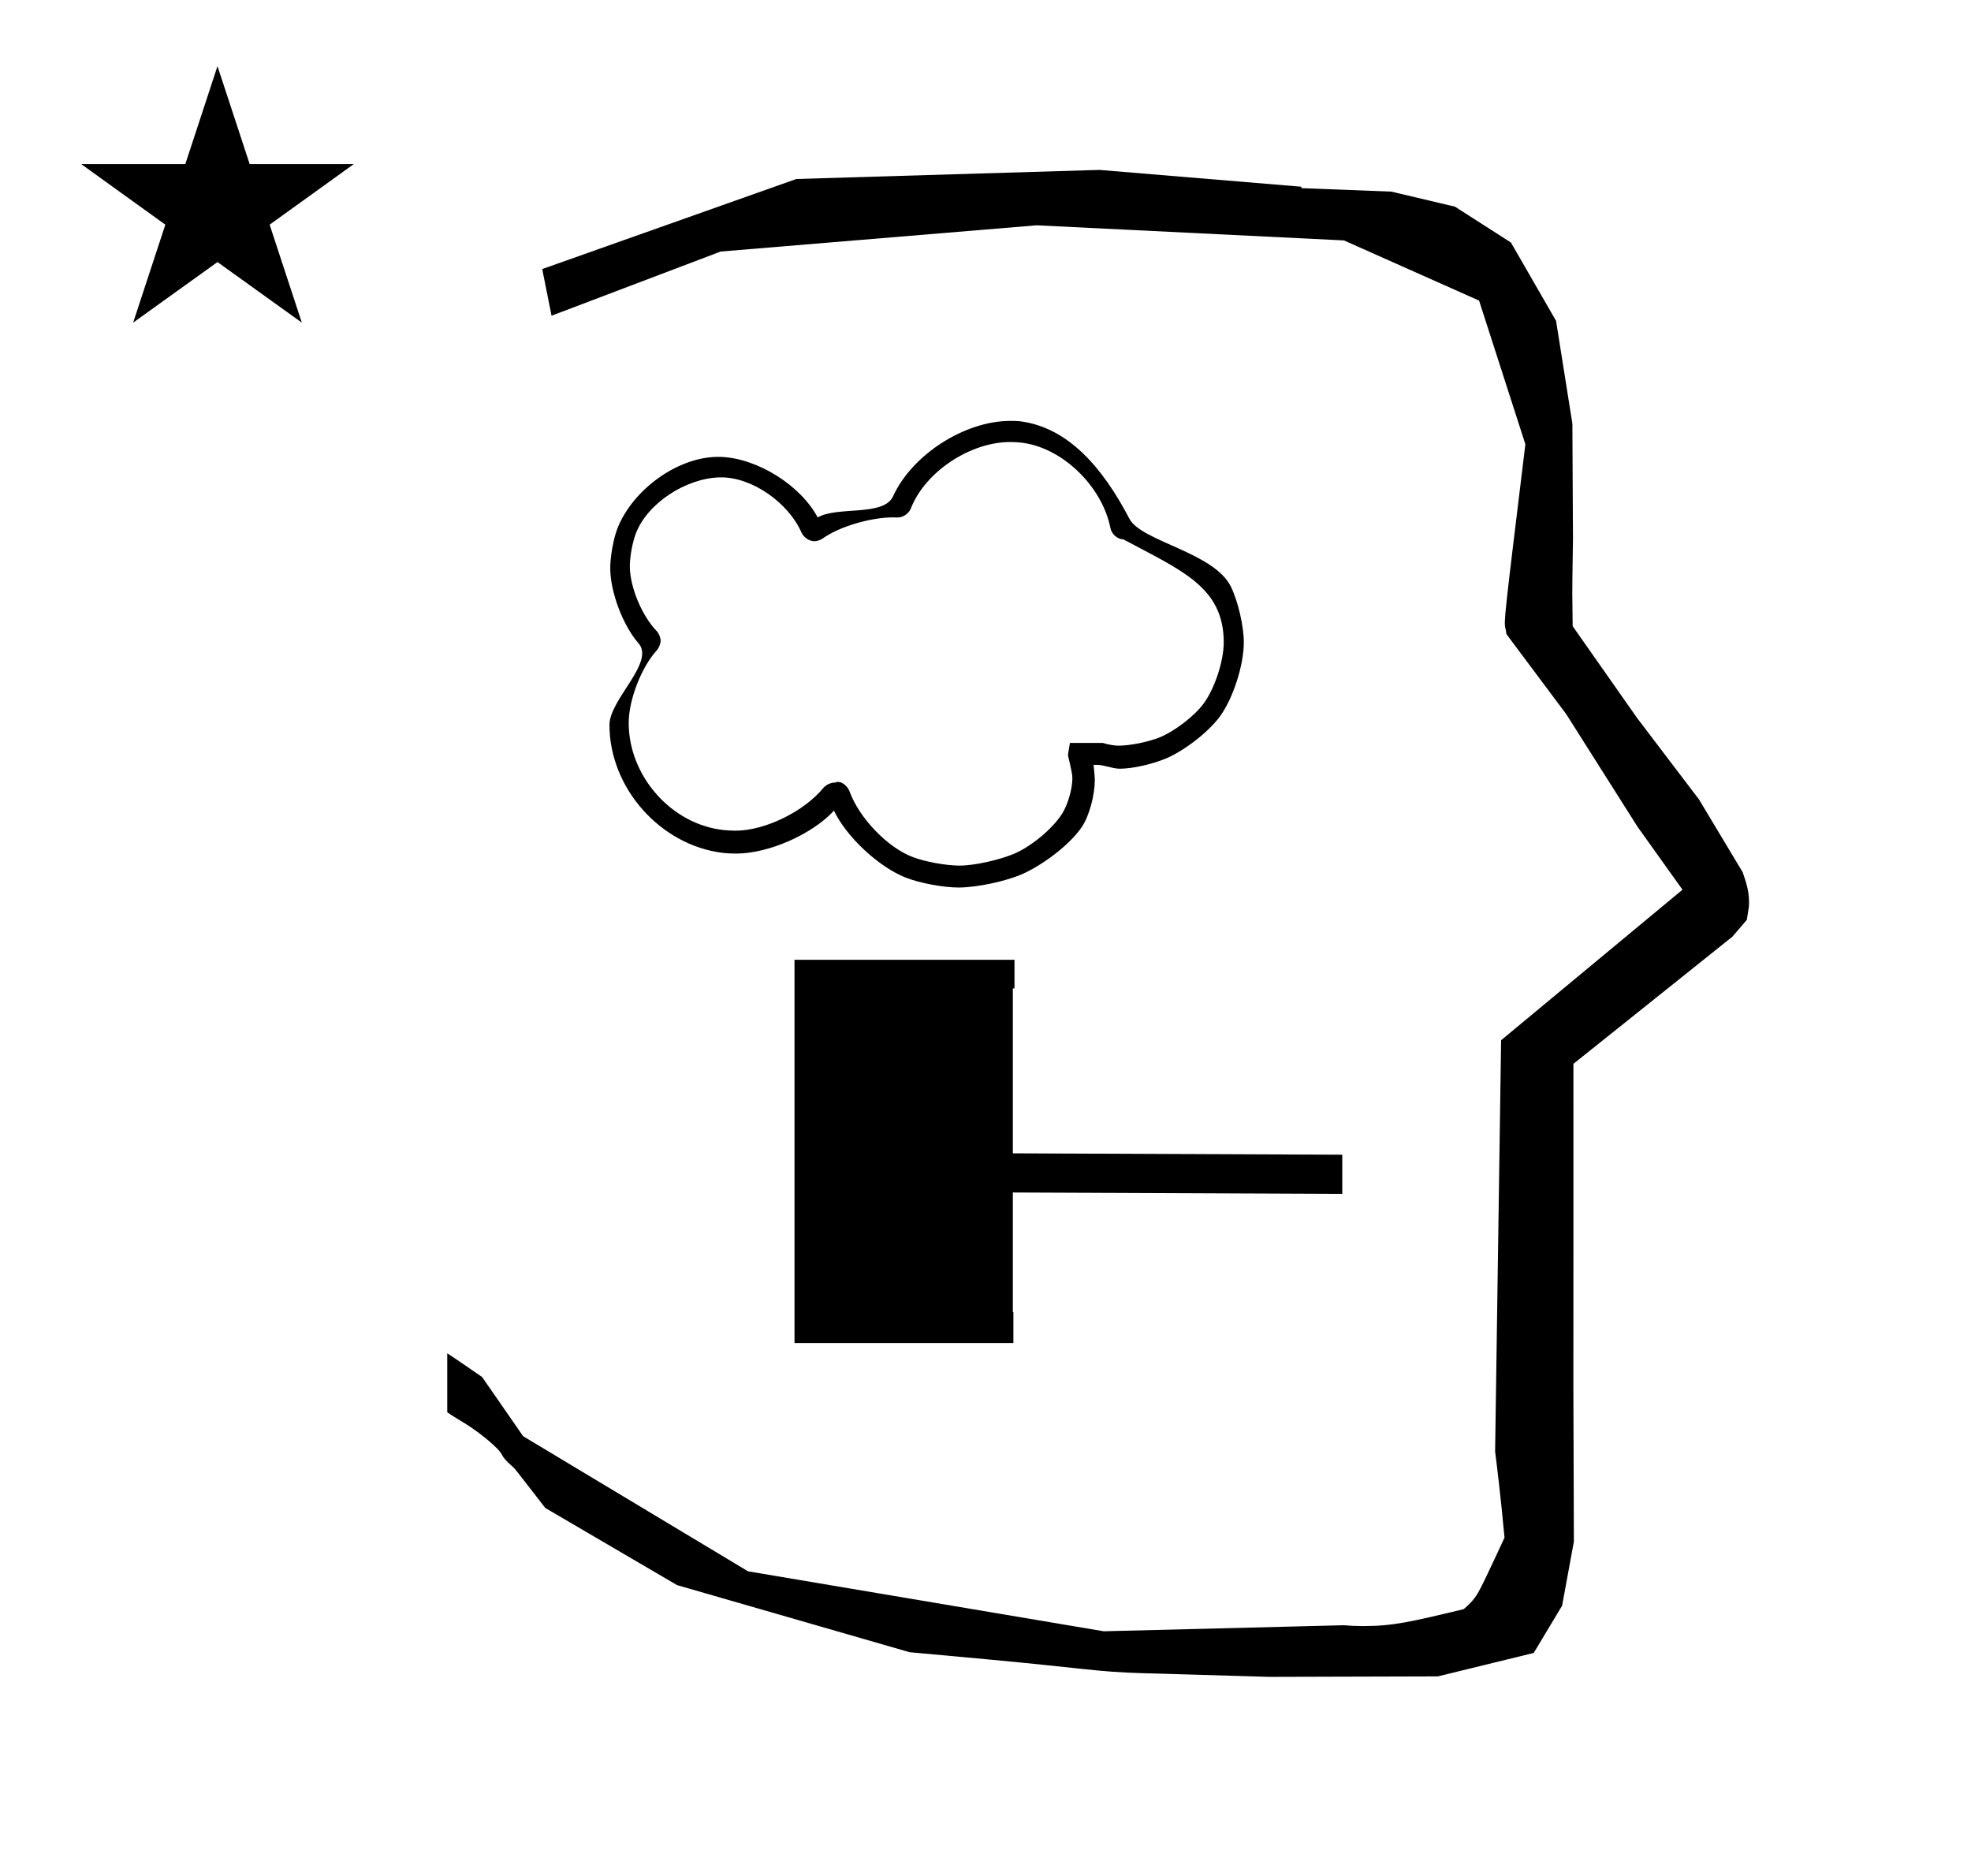 <?xml version="1.0" standalone="no"?>
<!DOCTYPE svg PUBLIC "-//W3C//DTD SVG 1.1//EN" "http://www.w3.org/Graphics/SVG/1.1/DTD/svg11.dtd" >
<svg xmlns="http://www.w3.org/2000/svg" xmlns:xlink="http://www.w3.org/1999/xlink" version="1.1" viewBox="-10 0 1051 1000">
  <g transform="matrix(1 0 0 -1 0 800)">
   <path fill="currentColor"
d="M828.399 483.872c0 9.499 0.36 25.483 0.36 28.905l-0.319 61.375l-8.695 54.78l-24.058 41.76l-29.835 19.125l-33.941 8.025l-47.95 1.851v0.765l-107.704 8.961l-161.614 -4.844l-135.511 -48.012l4.974 -24.871
l90.151 34.204l168.519 13.991l163.859 -8.058l72.058 -32.085l24.685 -76.583c-11.297 -92.723 -11.539 -94.709 -10.623 -98.197c0.273 -1.037 0.408 -1.988 0.495 -2.922c0.488 -0.642 1.134 -1.585 1.486 -2.056
l30.446 -40.733l38.043 -60.068l23.93 -33.502l-96.711 -80.25l-3.2 -219.288c0.963 -7.562 2.785 -22.011 5.018 -45.877c-0.129 -0.27 -9.651 -20.968 -12.835 -27.02c-1.806 -3.433 -3.364 -6.395 -8.945 -11.126
c-28.726 -6.872 -37.675 -9.013 -53.794 -9.013c-3.384 0 -6.778 0.143 -10.174 0.446l-127.95 -3.22l-189.706 31.974l-119.91 72.026l-21.873 31.545c-0.186 0.126 -14.954 10.348 -18.583 12.652v-31.463
c5.417 -3.871 13.507 -7.363 24.44 -17.25c7.326 -6.626 2.096 -4.456 10.624 -11.926c1.03 -0.902 1.03 -0.902 17.201 -21.806l70.264 -41.139l123.979 -35.769l40.835 -3.746
c52.826 -4.908 59.067 -6.732 83.047 -7.427l68.08 -1.973l89.761 0.254l51.107 12.491l15.138 25.207l6.277 34.16l-0.269 82.949l0.029 84.228l-0.006 87.519l84.784 67.802l7.686 8.967l1.115 7.195
c0.449 7.613 -1.525 12.802 -3.312 18.178l-23.33 38.844l-33.024 43.448l-34.318 48.902c-0.203 16.13 -0.203 16.13 -0.203 17.695zM33.295 712.521h55.515l17.161 52.226l17.16 -52.226h55.516l-44.867 -32.296
l17.161 -52.225l-44.97 32.296l-44.971 -32.296l17.161 52.225zM413.652 288.33h117.306v-15.288h-0.882v-87.906l175.665 -0.735v-20.873l-175.665 0.734v-63.798h0.294v-16.464h-101.724h-2.646h-12.348v189.042v3.233v12.055z
M501.533 326.851c-0.125 -0.001 -0.329 -0.002 -0.455 -0.002c-8.038 0 -20.65 2.342 -28.128 5.291c-14.434 5.692 -31.575 21.674 -38.263 35.674c-11.594 -12.624 -34.912 -22.869 -52.051 -22.869
c-1.977 0 -5.181 0.125 -7.143 0.362c-33.401 4.036 -60.511 34.616 -60.511 68.262c0 13.526 24.42 33.321 15.497 43.484c-8.322 9.479 -15.078 27.409 -15.078 40.023c0 6.04 1.627 15.57 3.824 21.196
c8.104 20.746 32.768 38.859 55.03 38.149c19.462 -0.621 42.652 -15.09 51.766 -32.298c10.235 6.15 35.223 0.388 40.175 11.253c10.125 22.214 38.154 40.241 62.566 40.241c1.369 0 3.596 -0.011 4.955 -0.179
c26.037 -3.222 44.44 -25.06 58.518 -51.99c6.342 -12.132 45.133 -17.857 54.129 -36.237c3.796 -7.754 6.876 -21.052 6.876 -29.685c0 -11.964 -5.605 -29.604 -12.615 -39.299c-6.136 -8.486 -19.066 -18.391 -28.696 -22.506
c-6.727 -2.876 -18.12 -5.723 -25.433 -5.516c-3.19 0.09 -8.232 2.026 -11.253 2.026h-2.139s0.689 -5.879 0.689 -8.142c0 -7.455 -2.788 -18.901 -6.991 -25.056c-6.572 -9.625 -20.961 -20.279 -31.622 -24.983
c-8.874 -3.917 -23.95 -7.096 -33.648 -7.202zM435.813 383.118h1.237c2.478 0 5.11 -2.701 5.965 -5.064c4.995 -13.829 20.002 -29.811 33.76 -34.998c6.62 -2.496 17.735 -4.521 24.811 -4.521
c8.265 0 20.983 2.998 28.644 6.097c9.14 3.697 20.99 13.361 26.221 21.72c2.971 4.746 5.381 13.145 5.381 18.744c0 3.611 -2.488 11.758 -2.342 12.652l1.013 6.189v0s17.448 0.036 17.555 0
c2.235 -0.766 5.965 -1.463 8.328 -1.463h0.09c6.173 0 15.773 2.012 21.517 4.276c8.015 3.16 18.752 11.292 23.857 18.23c5.896 8.014 10.681 22.594 10.681 32.543c0 29.511 -22.371 38.257 -53.443 54.897
c-3.296 0.105 -6.34 2.843 -6.978 6.077c-4.428 22.454 -26.357 43.952 -49.178 45.688c-1.187 0.091 -3.114 0.163 -4.304 0.163c-21.186 0 -45.288 -15.756 -52.977 -35.499
c-1.018 -2.611 -4.118 -4.731 -6.921 -4.731c-0.078 0 -0.204 0.003 -0.281 0.006c-0.676 0.024 -1.771 0.044 -2.447 0.044c-11.262 0 -28.264 -4.699 -37.391 -11.298
c-1.075 -0.778 -3.026 -1.411 -4.354 -1.411c-2.778 0 -5.785 2.13 -6.898 4.675c-6.864 15.685 -26.319 29.708 -43.438 29.371c-17.808 -0.35 -38.809 -13.576 -45.014 -30.271
c-1.693 -4.556 -3.067 -12.196 -3.067 -17.056c0 -11.185 6.524 -26.577 14.32 -34.598c1.16 -1.193 2.102 -3.513 2.102 -5.177c0 -1.663 -0.983 -3.944 -2.102 -5.177c-8.233 -9.074 -14.916 -26.386 -14.916 -38.64
c0 -28.297 22.776 -54.254 50.928 -57.127c1.661 -0.169 4.363 -0.307 6.032 -0.307c15.998 0 36.727 10.433 46.858 22.814c1.286 1.572 3.979 2.85 6.011 2.85c0.206 0 0.742 -0.036 0.742 -0.036v0.338z
M332.618 455.141v0zM332.618 460.429v0zM593.361 520.41v0zM589.647 523.562v0zM465.859 532.901v0zM469.573 535.377v0z" />
  </g>

</svg>
